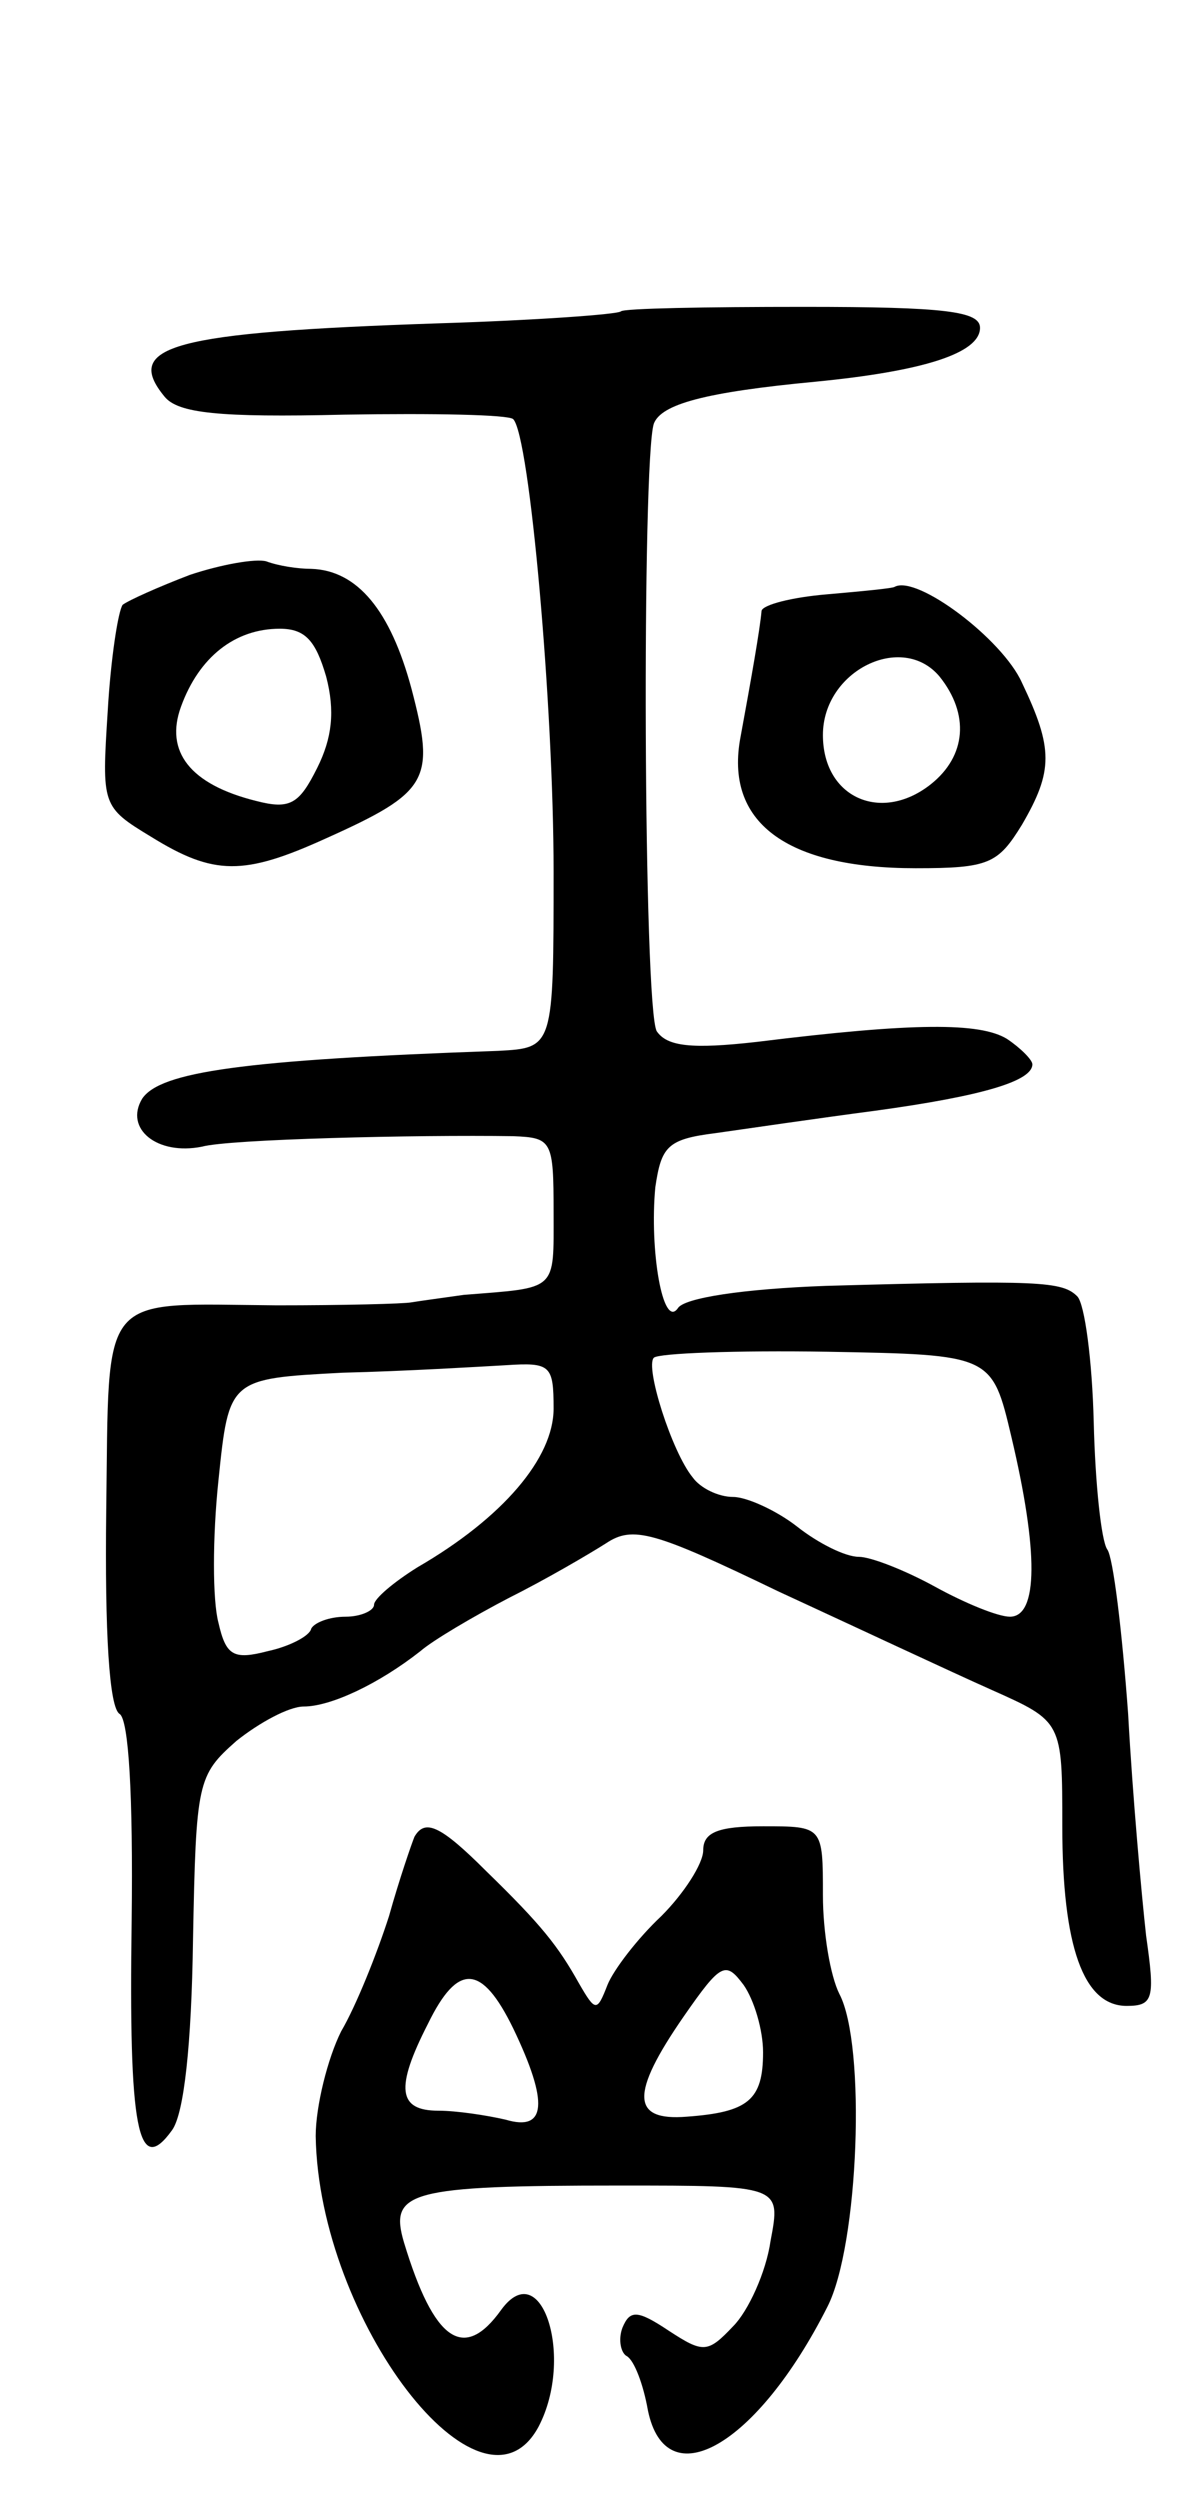 <svg version="1.0" xmlns="http://www.w3.org/2000/svg"
 width="79pt" height="167pt" viewBox="0 0 79 167"
 preserveAspectRatio="xMidYMid meet">
<g transform="translate(0,167) scale(0.1,-0.1)"
fill="#000000" stroke="none">
<path d="M415 1462 c-2 -2 -57 -6 -122 -8 -178 -6 -211 -15 -183 -49 9 -11 36
-14 120 -12 60 1 110 0 113 -3 11 -11 27 -192 27 -302 0 -118 0 -118 -37 -120
-171 -6 -226 -14 -238 -32 -12 -20 10 -38 40 -32 18 5 143 8 208 7 26 -1 27
-3 27 -51 0 -53 3 -50 -60 -55 -14 -2 -29 -4 -35 -5 -5 -1 -46 -2 -90 -2 -120
1 -112 11 -114 -137 -1 -82 2 -132 9 -136 6 -4 9 -54 8 -138 -2 -139 4 -172
27 -140 8 11 13 57 14 127 2 106 3 110 29 133 15 12 35 23 45 23 18 0 50 15
78 37 8 7 35 23 60 36 24 12 53 29 64 36 18 12 32 8 115 -32 52 -24 116 -54
143 -66 47 -21 47 -21 47 -91 0 -80 14 -120 43 -120 18 0 19 5 13 47 -3 27 -9
93 -12 148 -4 55 -10 105 -14 110 -4 6 -8 44 -9 85 -1 41 -6 79 -11 84 -10 10
-25 11 -168 7 -55 -2 -95 -8 -99 -15 -10 -14 -19 39 -15 81 4 27 8 32 40 36
21 3 69 10 107 15 73 10 105 20 105 31 0 3 -8 11 -17 17 -18 11 -62 11 -167
-2 -44 -5 -60 -3 -67 7 -9 14 -10 382 -2 406 5 13 34 21 108 28 72 7 110 19
110 36 0 11 -23 14 -118 14 -65 0 -120 -1 -122 -3z m261 -752 c18 -76 18 -120
-1 -120 -8 0 -30 9 -50 20 -20 11 -43 20 -51 20 -9 0 -27 9 -41 20 -14 11 -34
20 -43 20 -10 0 -22 6 -27 13 -14 17 -32 74 -26 80 3 3 55 5 116 4 110 -2 110
-2 123 -57z m-306 19 c0 -33 -34 -73 -91 -106 -16 -10 -29 -21 -29 -25 0 -4
-9 -8 -19 -8 -11 0 -21 -4 -23 -8 -1 -5 -15 -12 -29 -15 -23 -6 -28 -3 -33 19
-4 15 -4 57 0 95 7 68 7 68 83 72 42 1 91 4 109 5 30 2 32 0 32 -29z"/>
<path d="M127 1286 c-21 -8 -41 -17 -45 -20 -3 -4 -8 -36 -10 -71 -4 -63 -4
-64 29 -84 42 -26 62 -26 117 -1 69 31 73 39 57 100 -14 52 -36 79 -67 80 -9
0 -22 2 -30 5 -7 2 -30 -2 -51 -9z m91 -68 c6 -23 4 -41 -6 -61 -12 -24 -18
-28 -41 -22 -44 11 -61 33 -50 63 12 33 36 52 66 52 17 0 24 -8 31 -32z"/>
<path d="M553 1273 c-24 -2 -43 -7 -44 -11 -1 -12 -7 -46 -14 -84 -11 -57 30
-88 117 -88 49 0 55 3 71 29 21 36 21 51 0 95 -13 29 -70 72 -85 64 -1 -1 -22
-3 -45 -5z m75 -55 c20 -25 18 -53 -6 -72 -33 -26 -72 -9 -72 33 0 43 53 69
78 39z"/>
<path d="M277 443 c-2 -5 -10 -28 -17 -53 -8 -25 -22 -60 -32 -77 -9 -18 -17
-50 -17 -70 2 -123 111 -265 149 -194 24 46 2 115 -25 78 -25 -35 -45 -21 -65
45 -10 34 3 38 144 38 108 0 108 0 101 -37 -3 -21 -15 -47 -25 -57 -17 -18
-20 -18 -43 -3 -21 14 -26 14 -31 2 -3 -8 -1 -17 3 -19 5 -3 11 -19 14 -36 12
-59 73 -24 120 69 21 41 26 175 8 209 -6 12 -11 41 -11 66 0 46 0 46 -40 46
-30 0 -40 -4 -40 -16 0 -9 -13 -29 -28 -44 -16 -15 -32 -36 -36 -46 -7 -18 -8
-18 -19 1 -14 25 -25 39 -62 75 -31 31 -41 35 -48 23z m233 -144 c0 -32 -10
-40 -51 -43 -37 -3 -38 15 -2 67 25 36 28 37 40 21 7 -10 13 -30 13 -45z
m-167 16 c24 -50 22 -69 -5 -61 -13 3 -33 6 -45 6 -27 0 -29 15 -7 58 20 41
36 40 57 -3z"/>
</g>
</svg>
